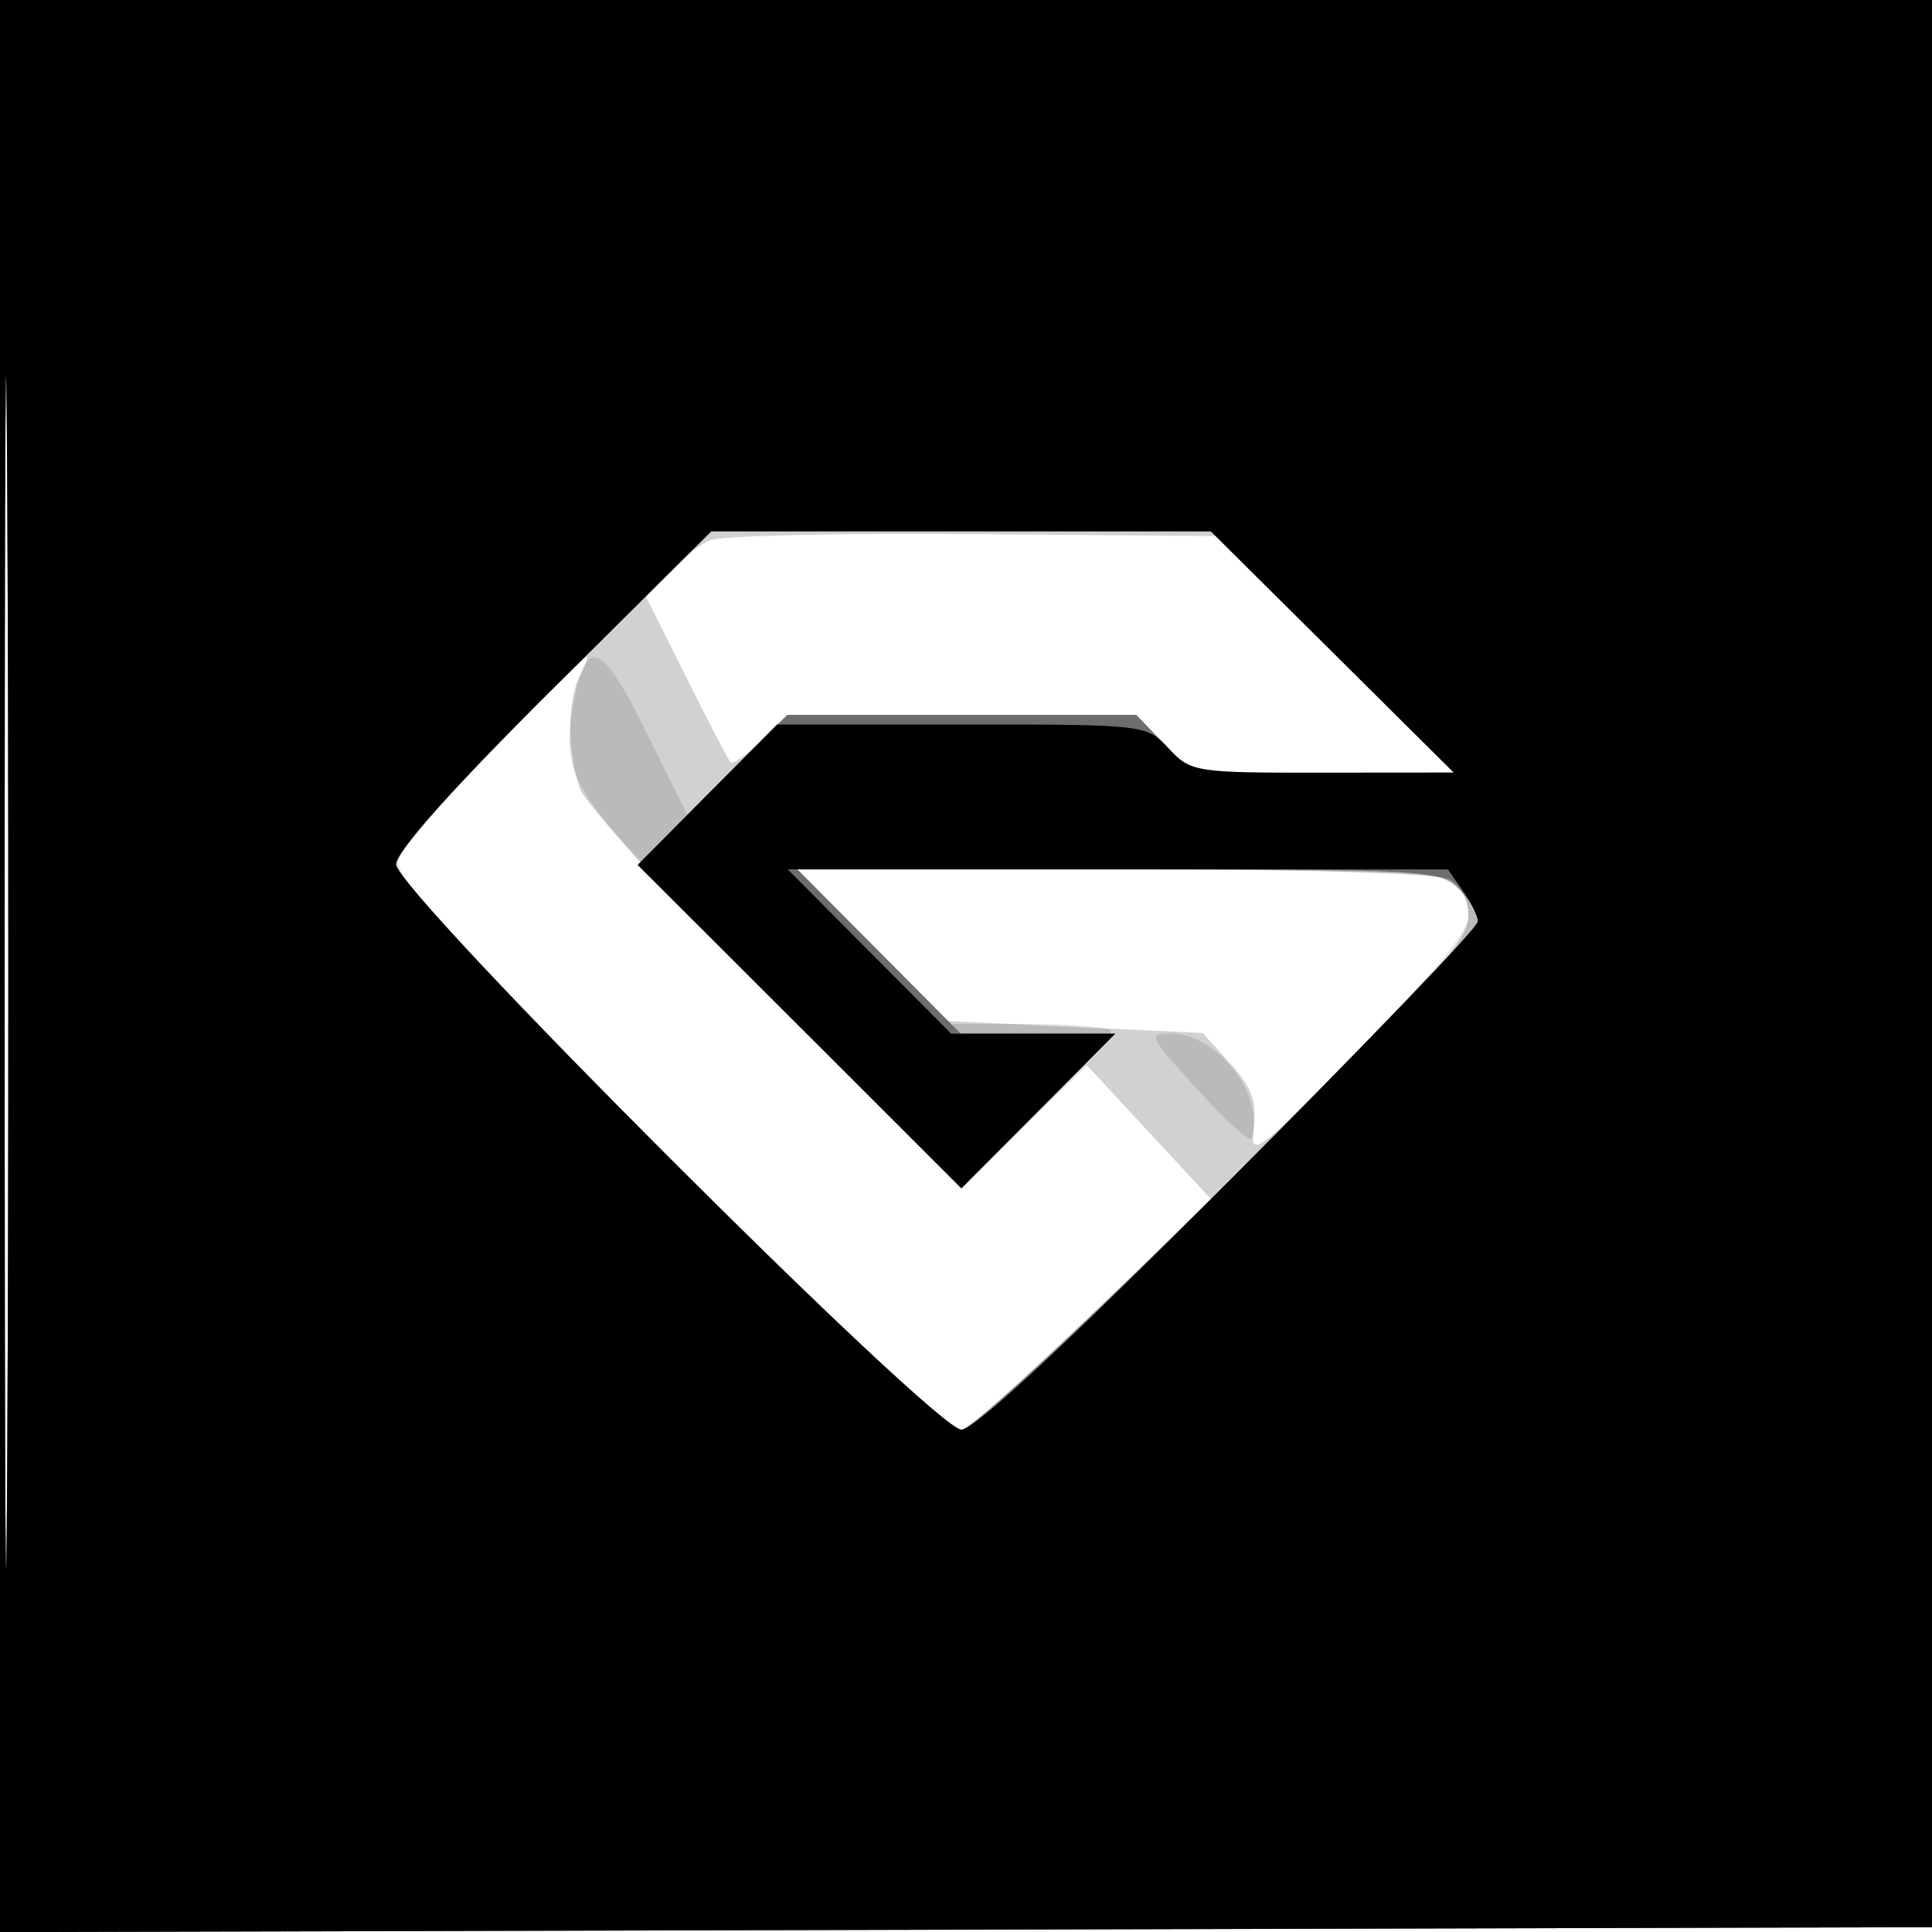 <svg xmlns="http://www.w3.org/2000/svg" width="200" height="200" fill="#000000"><path fill-opacity=".18" fill-rule="evenodd" d="M0 100.005V200.01l100.25-.255 100.25-.255.255-99.75L201.01 0H0zm.481.495c0 55 .121 77.647.269 50.326.148-27.32.148-72.32 0-100C.602 23.147.481 45.5.481 100.5M73.5 55.929c-1.1.469-3.043 1.976-4.318 3.349l-2.318 2.496 4.184 8.363c2.302 4.6 4.362 8.555 4.579 8.79s1.651-.777 3.188-2.25L81.609 74h36.017l2.874 3 2.874 3h27.116l-12.248-12.25-12.249-12.25-25.246-.211c-13.886-.117-26.147.172-27.247.64M50.687 77.86C45.359 83.283 41 88.552 41 89.569 41 92.208 96.851 148 99.492 148c1.274 0 6.512-4.484 13.949-11.941l11.91-11.941-6.426-6.928-6.425-6.929-6.517 6.362-6.518 6.362-19.184-19.243C69.729 93.159 60.625 83.233 60.048 81.685c-1.339-3.596-1.345-9.262-.013-11.751.57-1.064.879-1.934.687-1.934s-4.707 4.437-10.035 9.86M90.35 97.849l7.803 7.849 13.174.618 13.173.617 2.845 3.156c2.235 2.479 2.76 3.888 2.447 6.571-.386 3.302-.023 3.04 10.904-7.856C149.591 99.935 152 96.95 152 94.801c0-1.676-.747-3.13-1.934-3.766-1.221-.653-14.035-1.035-34.727-1.035H82.547z"/><path fill-opacity=".11" fill-rule="evenodd" d="M0 100.005V200.01l100.25-.255 100.25-.255.255-99.75L201.01 0H0zm.481.495c0 55 .121 77.647.269 50.326.148-27.32.148-72.32 0-100C.602 23.147.481 45.5.481 100.5m57.297-29.75c-8.725 8.662-16.13 16.811-16.456 18.108-.514 2.045 3.171 6.124 27.786 30.75C87.496 138.005 98.196 148 99.501 148c1.299 0 10.973-8.964 27.256-25.257C147.313 102.175 152 96.983 152 94.778c0-1.654-.753-3.111-1.934-3.743-1.221-.653-14.035-1.035-34.727-1.035H82.547l7.953 8 7.953 8h8.274c4.55 0 8.273.348 8.273.773s-3.505 4.258-7.788 8.517l-7.789 7.742-19.622-19.778C58.817 82.102 57.893 80.712 59.415 72.6c1.277-6.807 2.868-6.147 7.451 3.094l4.268 8.605 5.214-5.149L81.563 74h36.063l2.874 3 2.874 3 13.563-.01 13.563-.011-12.578-12.489L125.344 55H73.641zm65.821 41.642c2.696 2.966 5.295 5.441 5.776 5.5s.594-1.355.251-3.142c-.762-3.97-4.826-7.75-8.333-7.75-2.508 0-2.431.18 2.306 5.392"/><path fill-opacity=".414" fill-rule="evenodd" d="M0 100.005V200.01l100.25-.255 100.25-.255.255-99.75L201.01 0H0zm.481.495c0 55 .121 77.647.269 50.326.148-27.32.148-72.32 0-100C.602 23.147.481 45.5.481 100.5m56.838-29.29C46.826 81.634 41 88.151 41 89.467 41 92.267 96.732 148 99.532 148 101.719 148 153 97.365 153 95.206c0-.663-.9-2.106-2-3.206-1.92-1.92-3.333-2-35.228-2H82.544L91 98.5l8.456 8.5h15.997l-7.959 8.006-7.96 8.007-16.761-16.74-16.762-16.74 7.721-7.766L81.453 74h36.173l2.874 3 2.874 3 13.563-.01 13.563-.011-12.578-12.489L125.344 55H73.637z"/><path fill-rule="evenodd" d="M0 100.005V200.01l100.25-.255 100.25-.255.255-99.75L201.01 0H0zm.481.495c0 55 .121 77.647.269 50.326.148-27.32.148-72.32 0-100C.602 23.147.481 45.5.481 100.5m56.838-29.29C46.826 81.634 41 88.151 41 89.467 41 92.267 96.732 148 99.532 148c1.309 0 11.073-9.079 27.744-25.794C141.424 108.019 153 95.969 153 95.428s-.701-1.983-1.557-3.205L149.887 90H81.544L90 98.5l8.456 8.5h16.997l-7.959 8.006-7.96 8.007-16.761-16.739-16.761-16.74 7.219-7.267L80.45 75h19.101c19.081 0 19.103.003 21.449 2.5 2.283 2.43 2.73 2.5 15.924 2.49l13.576-.011-12.578-12.489L125.344 55H73.637z"/></svg>